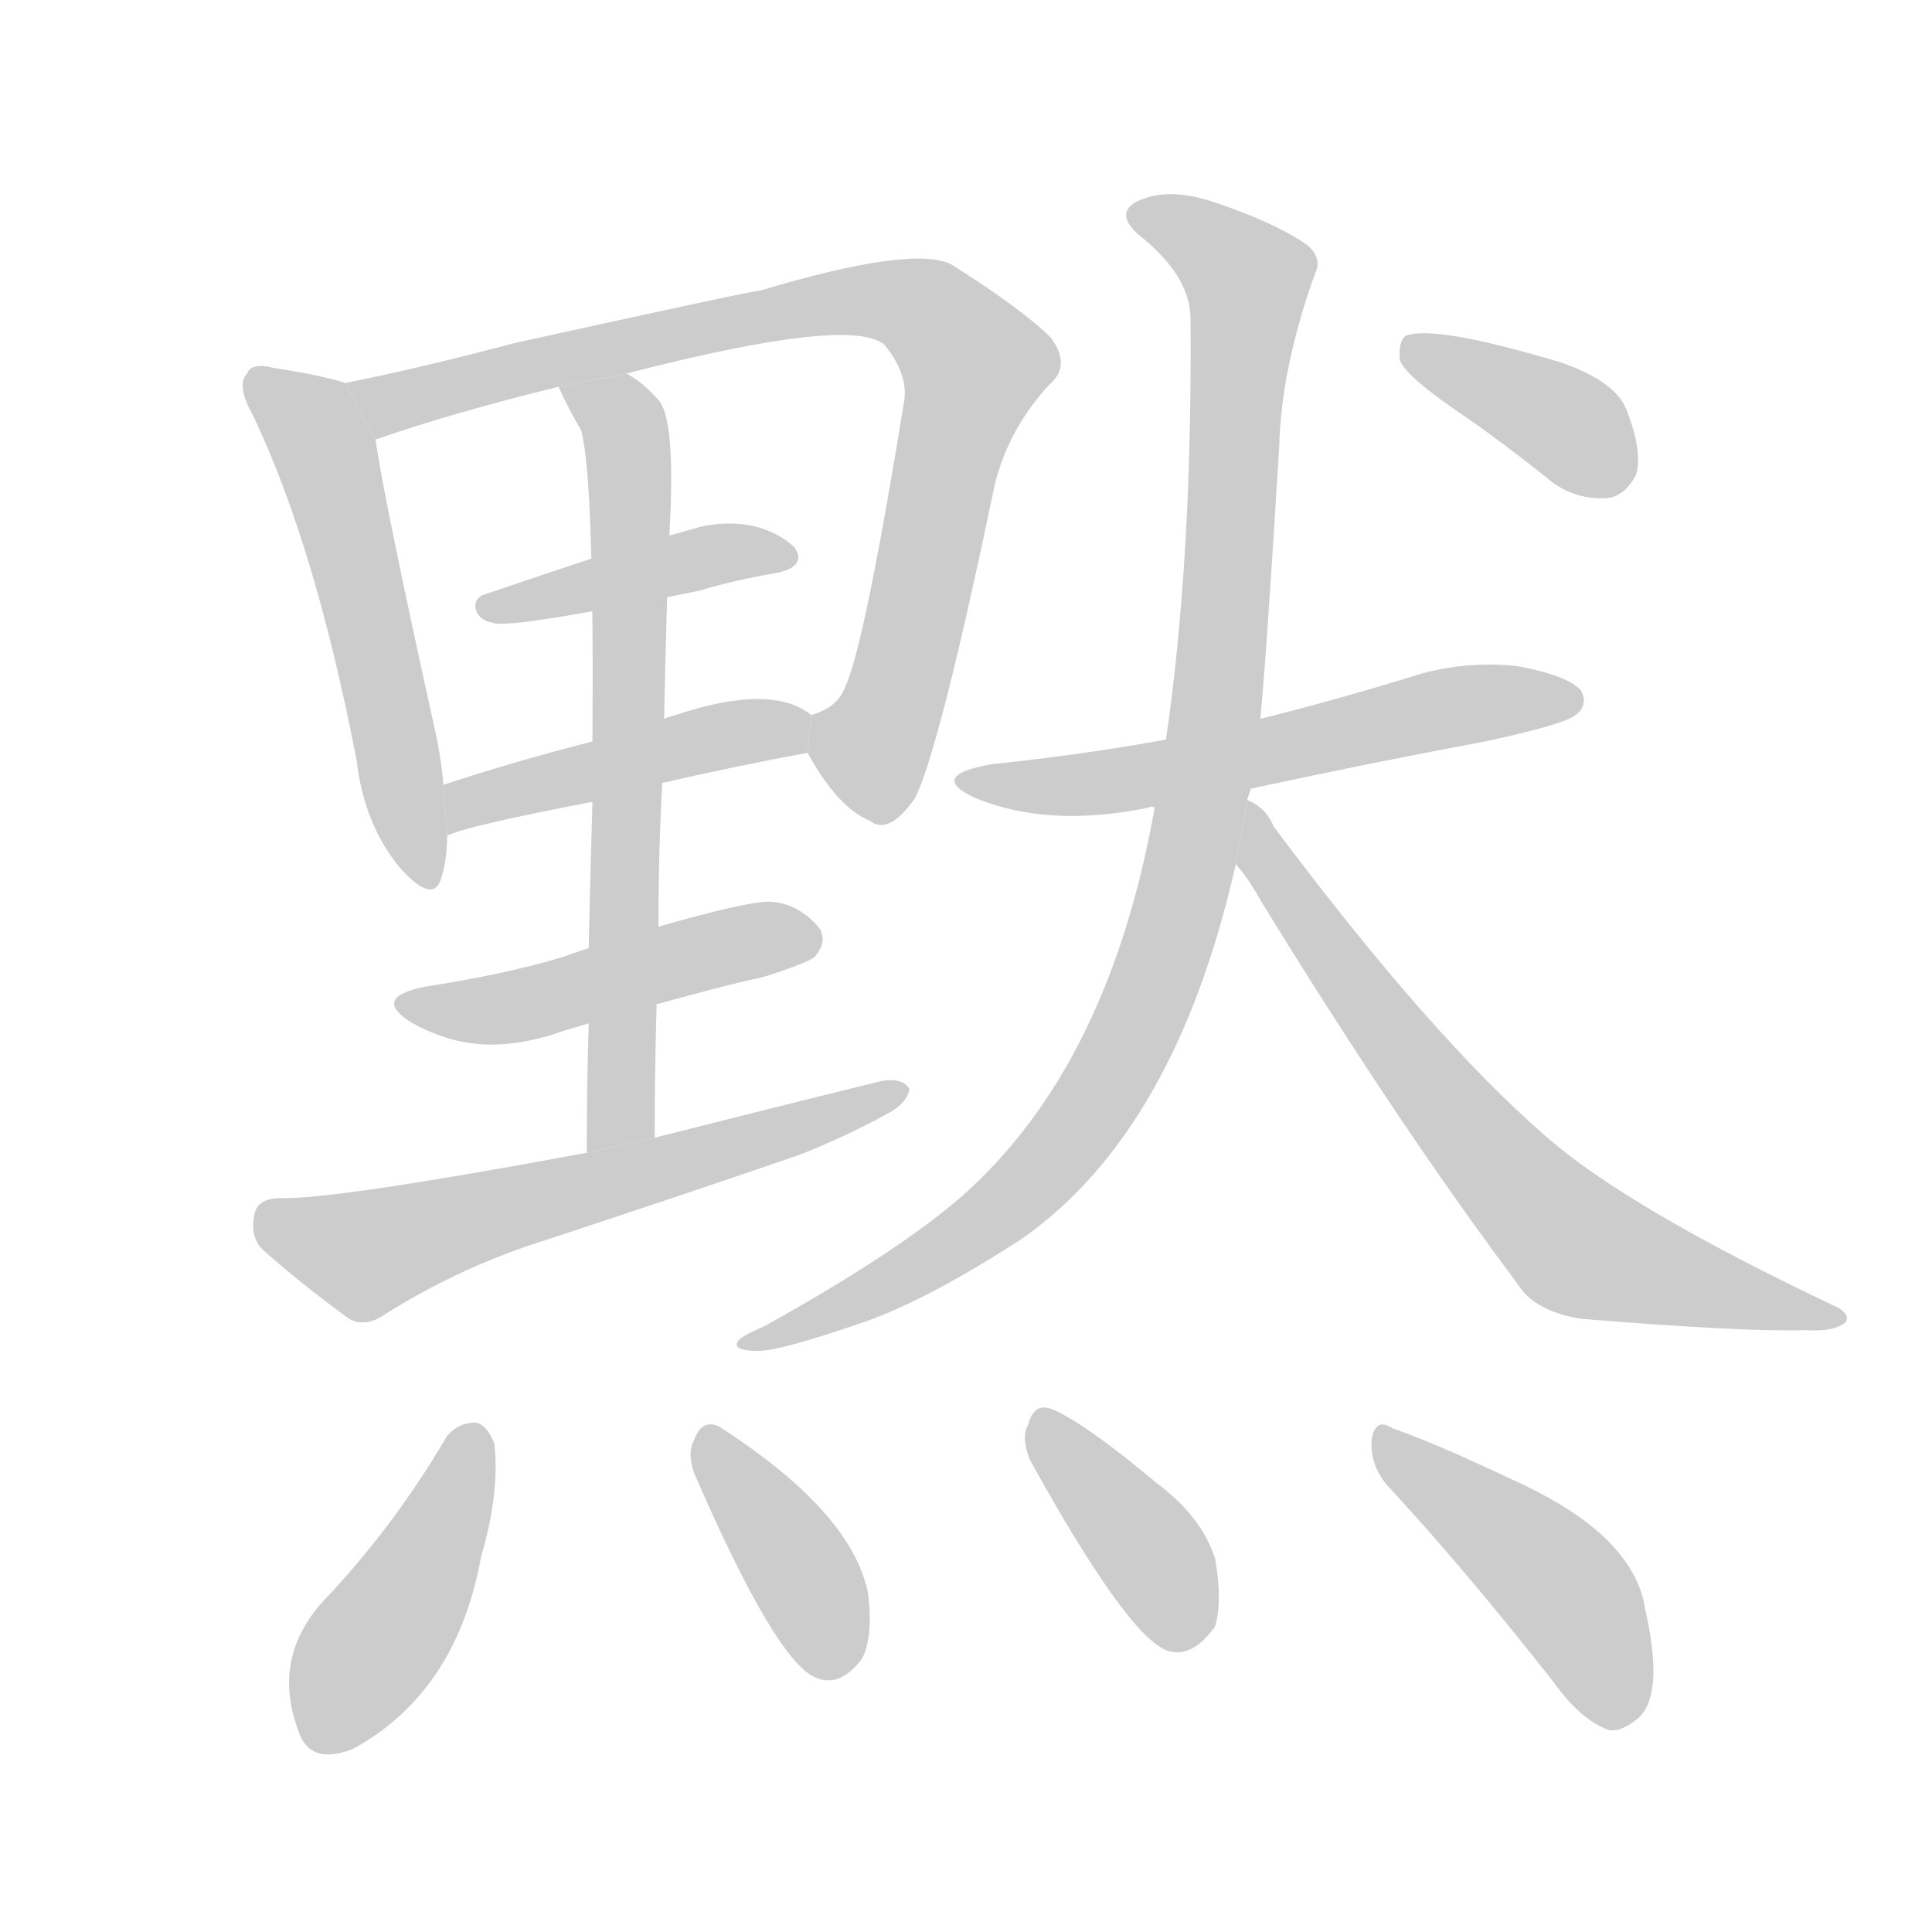 <!--
AnimCJK 2016-2018 Copyright Francois Mizessyn - https://github.com/parsimonhi/animCJK
Derived from:
    MakeMeAHanzi project - https://github.com/skishore/makemeahanzi
    Arphic PL KaitiM GB - https://apps.ubuntu.com/cat/applications/precise/fonts-arphic-gkai00mp/
    Arphic PL UKai - https://apps.ubuntu.com/cat/applications/fonts-arphic-ukai/
You can redistribute and/or modify this file under the terms of the Arphic Public License
as published by Arphic Technology Co., Ltd.
You should have received a copy of this license (the directory "APL") along with this file;
if not, see http://ftp.gnu.org/non-gnu/chinese-fonts-truetype/LICENSE.
-->
<svg id="z40665" class="acjk" version="1.1" viewBox="0 0 1024 1024" xmlns="http://www.w3.org/2000/svg" xmlns:xlink="http://www.w3.org/1999/xlink">
<style>
<![CDATA[
@keyframes z40665k {
	from {
		stroke:#ccc;
		stroke-dashoffset:3334;
	}
	1% {
		stroke:#c00;
		stroke-dashoffset:3334;
	}
	75% {
		stroke:#c00;
		stroke-dashoffset:0;
	}
	to {
		stroke:#000;
	}
}
#z40665 path[clip-path] {
	animation:z40665k 1s linear both;
	stroke-dasharray:3334;
	stroke-width:128;
	stroke-linecap:round;
	fill:none;
}
#z40665 path[clip-path="url(#z40665c1)"] {animation-delay:1s;}
#z40665 path[clip-path="url(#z40665c2)"] {animation-delay:2s;}
#z40665 path[clip-path="url(#z40665c3)"] {animation-delay:3s;}
#z40665 path[clip-path="url(#z40665c4)"] {animation-delay:4s;}
#z40665 path[clip-path="url(#z40665c5)"] {animation-delay:5s;}
#z40665 path[clip-path="url(#z40665c6)"] {animation-delay:6s;}
#z40665 path[clip-path="url(#z40665c7)"] {animation-delay:7s;}
#z40665 path[clip-path="url(#z40665c8)"] {animation-delay:8s;}
#z40665 path[clip-path="url(#z40665c9)"] {animation-delay:9s;}
#z40665 path[clip-path="url(#z40665c10)"] {animation-delay:10s;}
#z40665 path[clip-path="url(#z40665c11)"] {animation-delay:11s;}
#z40665 path[clip-path="url(#z40665c12)"] {animation-delay:12s;}
#z40665 path[clip-path="url(#z40665c13)"] {animation-delay:13s;}
#z40665 path[clip-path="url(#z40665c14)"] {animation-delay:14s;}
#z40665 path[clip-path="url(#z40665c15)"] {animation-delay:15s;}
#z40665 path {fill:#ccc;}
]]>
</style>
<path id="z40665d1" d="M183 203Q171 199 145 195Q133 192 131 198Q125 204 134 220Q167 289 189 403Q193 437 212 460Q230 480 234 465Q237 455 237 443L235 416Q234 403 231 389Q204 267 199 233L183 203 Z"/>
<path id="z40665d2" d="M428 399Q444 428 461 435Q471 443 485 423Q498 397 527 258Q534 228 556 204Q568 194 557 179Q542 164 504 140Q483 130 403 154Q399 154 272 182Q223 195 183 203L199 233Q239 219 296 205L332 198Q452 167 469 183Q482 199 479 214Q458 343 448 364Q444 375 430 379L428 399 Z"/>
<path id="z40665d3" d="M371 313C384 309 398 306 410 304C422 302 426 297 421 290C409 279 392 275 372 279L326 292C301 300 278 308 257 315C248 318 252 329 261 330C265 332 287 329 325 322C340 319 352 317 371 313 Z"/>
<path id="z40665d4" d="M351 415Q390 406 428 399L430 379Q409 362 358 379Q354 380 352 381L314 393Q271 404 235 416L237 443Q246 438 314 425L351 415 Z"/>
<path id="z40665d5" d="M347 603Q347 568 348 533L349 490Q349 451 351 415L352 381Q353 327 355 279Q358 222 349 212Q340 202 332 198L296 205Q302 218 308 228Q315 253 314 393L314 425Q313 459 312 503L312 544Q311 573 311 611L347 603 Z"/>
<path id="z40665d6" d="M404 518C420 513 430 509 432 507C436 502 437 498 435 493C430 486 419 477 405 478C381 480 303 505 299 507C276 514 251 519 225 523C206 527 204 533 218 542C240 554 262 558 294 548C298 546 383 522 404 518 Z"/>
<path id="z40665d7" d="M311 611Q176 636 149 635Q137 635 135 643Q132 656 140 663Q159 680 185 699Q194 704 205 696Q245 671 290 657Q357 635 424 612Q449 602 469 591Q481 585 482 577Q478 571 467 573Q410 587 347 603L311 611 Z"/>
<path id="z40665d8" d="M663 418Q723 405 787 393Q829 384 835 379Q842 374 838 366Q831 358 804 353Q774 350 747 359Q708 371 668 381L618 392Q574 400 526 405Q491 411 517 423Q556 439 609 428Q610 427 612 428L663 418 Z"/>
<path id="z40665d9" d="M661 424Q662 421 663 418L668 381Q671 351 678 237Q679 195 697 145Q701 137 693 130Q676 118 643 107Q622 100 607 105Q589 111 603 124Q631 146 631 169Q632 296 618 392L612 428Q588 564 511 633Q477 663 405 703Q393 708 391 711Q388 716 402 716Q414 716 460 700Q493 688 541 657Q623 600 655 458L661 424 Z"/>
<path id="z40665d10" d="M655 458Q662 466 668 477Q741 596 804 680Q813 695 838 699Q924 706 957 705Q972 706 978 701Q981 697 974 693Q862 640 819 602Q758 549 675 438Q671 428 661 424L655 458 Z"/>
<path id="z40665d11" d="M771 217Q796 234 822 255Q835 265 852 264Q861 263 867 252Q871 240 862 217Q856 202 827 192Q760 172 745 178Q741 181 742 191Q745 199 771 217 Z"/>
<path id="z40665d12" d="M237 761Q209 809 171 849Q144 879 158 917Q164 936 187 927Q242 897 255 825Q265 791 262 765Q258 755 252 754Q243 754 237 761 Z"/>
<path id="z40665d13" d="M368 781Q411 880 432 889Q445 895 457 879Q463 867 460 844Q451 801 381 756Q372 752 368 763Q364 770 368 781 Z"/>
<path id="z40665d14" d="M546 774Q598 868 619 875Q632 879 644 862Q648 849 644 826Q637 804 613 786Q576 755 558 747Q548 743 545 755Q541 762 546 774 Z"/>
<path id="z40665d15" d="M735 787Q775 830 823 891Q838 912 853 917Q860 918 869 910Q882 897 872 853Q866 813 801 784Q761 765 738 757Q729 751 727 763Q726 776 735 787 Z"/>
<defs>
	<clipPath id="z40665c1"><use xlink:href="#z40665d1"/></clipPath>
	<clipPath id="z40665c2"><use xlink:href="#z40665d2"/></clipPath>
	<clipPath id="z40665c3"><use xlink:href="#z40665d3"/></clipPath>
	<clipPath id="z40665c4"><use xlink:href="#z40665d4"/></clipPath>
	<clipPath id="z40665c5"><use xlink:href="#z40665d5"/></clipPath>
	<clipPath id="z40665c6"><use xlink:href="#z40665d6"/></clipPath>
	<clipPath id="z40665c7"><use xlink:href="#z40665d7"/></clipPath>
	<clipPath id="z40665c8"><use xlink:href="#z40665d8"/></clipPath>
	<clipPath id="z40665c9"><use xlink:href="#z40665d9"/></clipPath>
	<clipPath id="z40665c10"><use xlink:href="#z40665d10"/></clipPath>
	<clipPath id="z40665c11"><use xlink:href="#z40665d11"/></clipPath>
	<clipPath id="z40665c12"><use xlink:href="#z40665d12"/></clipPath>
	<clipPath id="z40665c13"><use xlink:href="#z40665d13"/></clipPath>
	<clipPath id="z40665c14"><use xlink:href="#z40665d14"/></clipPath>
	<clipPath id="z40665c15"><use xlink:href="#z40665d15"/></clipPath>
</defs>
<path pathLength="3333" clip-path="url(#z40665c1)" d="M137 202L173 242L221 466"/>
<path pathLength="3333" clip-path="url(#z40665c2)" d="M190 205L444 160L496 168L519 202L472 377L438 413"/>
<path pathLength="3333" clip-path="url(#z40665c3)" d="M261 322L414 296"/>
<path pathLength="3333" clip-path="url(#z40665c4)" d="M243 434L424 385"/>
<path pathLength="3333" clip-path="url(#z40665c5)" d="M305 206L334 253L324 608"/>
<path pathLength="3333" clip-path="url(#z40665c6)" d="M217 531L428 494"/>
<path pathLength="3333" clip-path="url(#z40665c7)" d="M138 643L196 665L473 577"/>
<path pathLength="3333" clip-path="url(#z40665c8)" d="M516 414L831 368"/>
<path pathLength="3333" clip-path="url(#z40665c9)" d="M607 118L664 150L612 520L540 633L401 710"/>
<path pathLength="3333" clip-path="url(#z40665c10)" d="M663 434L833 658L971 697"/>
<path pathLength="3333" clip-path="url(#z40665c11)" d="M747 185L863 252"/>
<path pathLength="3333" clip-path="url(#z40665c12)" d="M250 759L162 920"/>
<path pathLength="3333" clip-path="url(#z40665c13)" d="M376 761L441 886"/>
<path pathLength="3333" clip-path="url(#z40665c14)" d="M552 754L635 869"/>
<path pathLength="3333" clip-path="url(#z40665c15)" d="M734 764L830 843L866 910"/>
</svg>